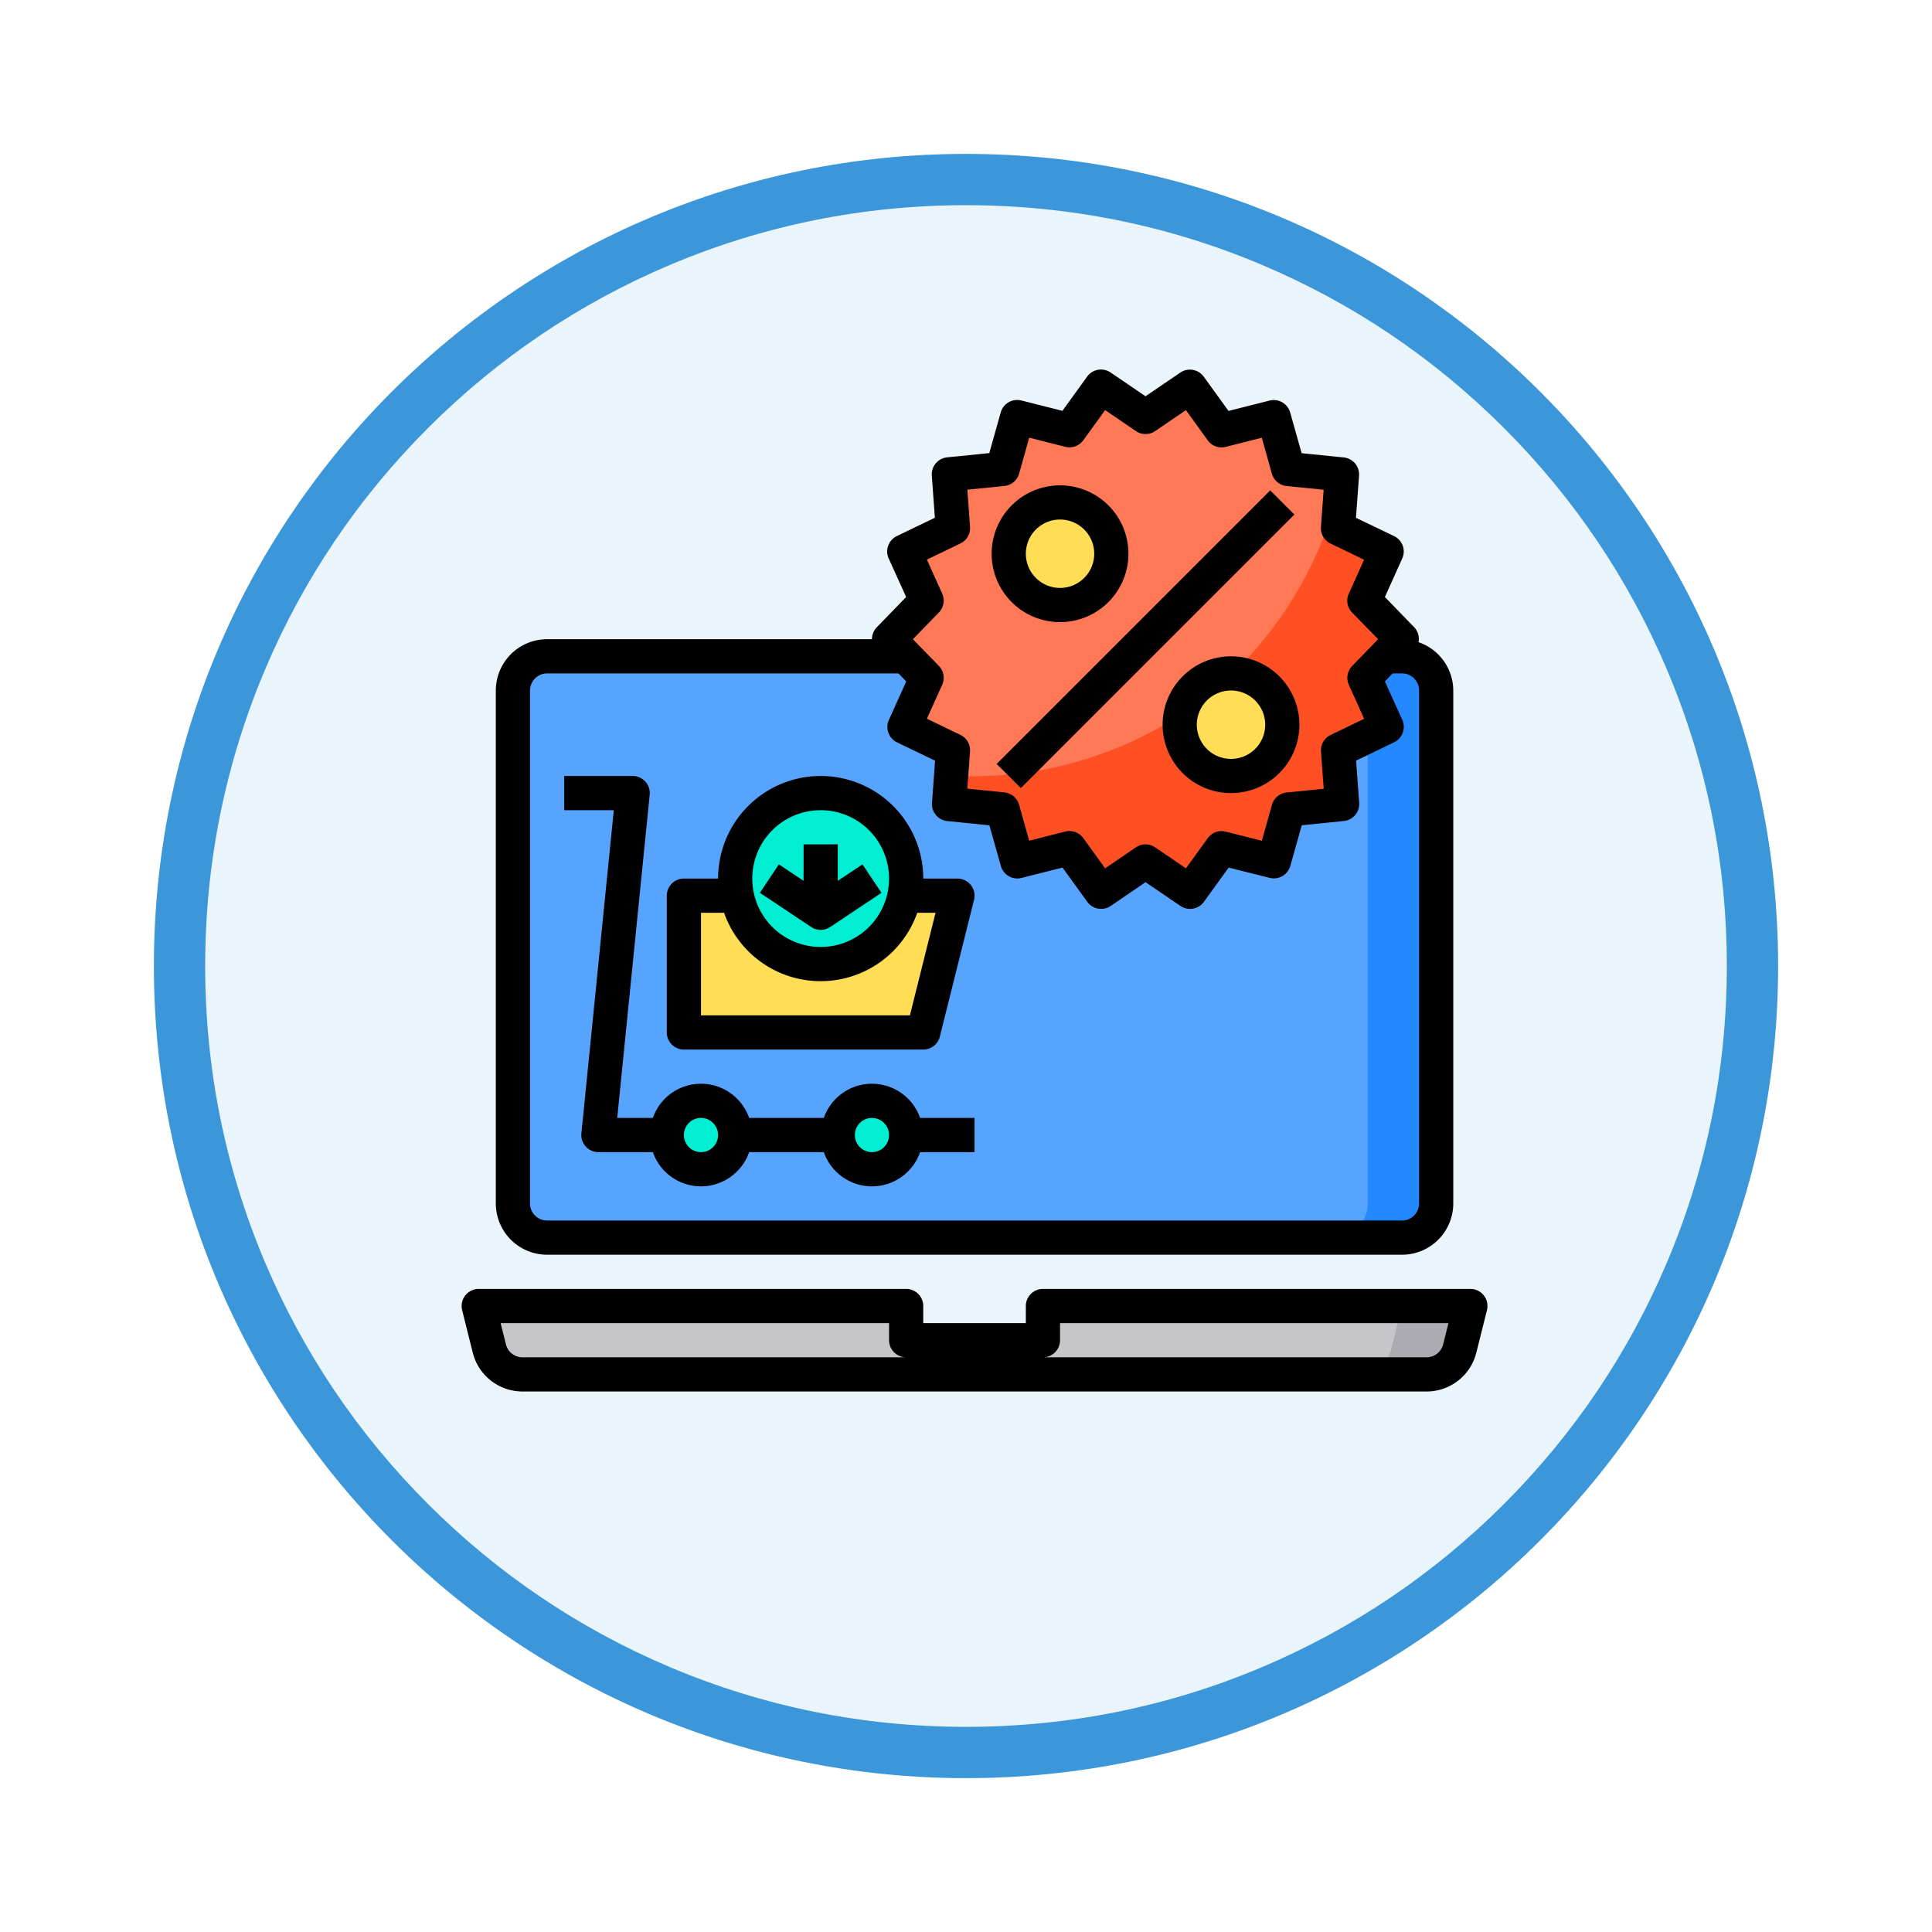 <svg xmlns="http://www.w3.org/2000/svg" xmlns:xlink="http://www.w3.org/1999/xlink" width="113" height="113" viewBox="0 0 113 113">
  <defs>
    <filter id="Trazado_982547" x="0" y="0" width="113" height="113" filterUnits="userSpaceOnUse">
      <feOffset dy="3" input="SourceAlpha"/>
      <feGaussianBlur stdDeviation="3" result="blur"/>
      <feFlood flood-opacity="0.161"/>
      <feComposite operator="in" in2="blur"/>
      <feComposite in="SourceGraphic"/>
    </filter>
  </defs>
  <g id="Grupo_1220284" data-name="Grupo 1220284" transform="translate(-1111 -2042.504)">
    <g id="Grupo_1202509" data-name="Grupo 1202509" transform="translate(0 1105.881)">
      <g id="Grupo_1202358" data-name="Grupo 1202358" transform="translate(317.51 -525)">
        <g id="Grupo_1177632" data-name="Grupo 1177632" transform="translate(-4493 -458.649)">
          <g id="Grupo_1176928" data-name="Grupo 1176928" transform="translate(5295.49 1926.273)">
            <g id="Grupo_1172322" data-name="Grupo 1172322" transform="translate(0 0)">
              <g id="Grupo_1164700" data-name="Grupo 1164700">
                <g id="Grupo_1160931" data-name="Grupo 1160931">
                  <g id="Grupo_1160749" data-name="Grupo 1160749">
                    <g id="Grupo_1158891" data-name="Grupo 1158891">
                      <g id="Grupo_1157406" data-name="Grupo 1157406">
                        <g id="Grupo_1155793" data-name="Grupo 1155793">
                          <g id="Grupo_1154704" data-name="Grupo 1154704">
                            <g id="Grupo_1150790" data-name="Grupo 1150790">
                              <g id="Grupo_1154214" data-name="Grupo 1154214">
                                <g id="Grupo_1152583" data-name="Grupo 1152583">
                                  <g id="Grupo_1146973" data-name="Grupo 1146973">
                                    <g id="Grupo_1146954" data-name="Grupo 1146954">
                                      <g transform="matrix(1, 0, 0, 1, -9, -6)" filter="url(#Trazado_982547)">
                                        <g id="Trazado_982547-2" data-name="Trazado 982547" transform="translate(9 6)" fill="#eaf4fb">
                                          <path d="M 47.5 93.5 C 41.289 93.5 35.265 92.284 29.595 89.886 C 24.118 87.569 19.198 84.252 14.973 80.027 C 10.748 75.802 7.431 70.882 5.114 65.405 C 2.716 59.735 1.5 53.711 1.5 47.5 C 1.5 41.289 2.716 35.265 5.114 29.595 C 7.431 24.118 10.748 19.198 14.973 14.973 C 19.198 10.748 24.118 7.431 29.595 5.114 C 35.265 2.716 41.289 1.5 47.5 1.5 C 53.711 1.5 59.735 2.716 65.405 5.114 C 70.882 7.431 75.802 10.748 80.027 14.973 C 84.252 19.198 87.569 24.118 89.886 29.595 C 92.284 35.265 93.5 41.289 93.5 47.5 C 93.5 53.711 92.284 59.735 89.886 65.405 C 87.569 70.882 84.252 75.802 80.027 80.027 C 75.802 84.252 70.882 87.569 65.405 89.886 C 59.735 92.284 53.711 93.5 47.5 93.5 Z" stroke="none"/>
                                          <path d="M 47.5 3 C 41.491 3 35.664 4.176 30.18 6.496 C 24.881 8.737 20.122 11.946 16.034 16.034 C 11.946 20.121 8.737 24.881 6.496 30.179 C 4.176 35.664 3 41.491 3 47.5 C 3 53.509 4.176 59.336 6.496 64.82 C 8.737 70.119 11.946 74.878 16.034 78.966 C 20.122 83.054 24.881 86.263 30.18 88.504 C 35.664 90.824 41.491 92 47.5 92 C 53.509 92 59.336 90.824 64.821 88.504 C 70.119 86.263 74.878 83.054 78.966 78.966 C 83.054 74.878 86.263 70.119 88.504 64.82 C 90.824 59.336 92 53.509 92 47.5 C 92 41.491 90.824 35.664 88.504 30.179 C 86.263 24.881 83.054 20.121 78.966 16.034 C 74.878 11.946 70.119 8.737 64.821 6.496 C 59.336 4.176 53.509 3 47.5 3 M 47.5 0 C 73.734 0 95 21.266 95 47.5 C 95 73.733 73.734 95 47.5 95 C 21.266 95 7.62939453125e-06 73.733 7.62939453125e-06 47.5 C 7.62939453125e-06 21.266 21.266 0 47.5 0 Z" stroke="none" fill="#3c97da"/>
                                        </g>
                                      </g>
                                    </g>
                                  </g>
                                </g>
                              </g>
                            </g>
                          </g>
                        </g>
                      </g>
                    </g>
                  </g>
                </g>
              </g>
            </g>
          </g>
        </g>
      </g>
    </g>
    <g id="Laptop" transform="translate(1136 2061.891)">
      <path id="Trazado_1044301" data-name="Trazado 1044301" d="M61,57l-.62,2.49A1.992,1.992,0,0,1,58.44,61H5.56a1.992,1.992,0,0,1-1.94-1.51L3,57H28v2h8V57Z" fill="#c6c5ca"/>
      <path id="Trazado_1044302" data-name="Trazado 1044302" d="M14,47a2,2,0,1,0,2-2,2,2,0,0,0-2,2Zm14,0a2,2,0,1,0-2,2,2,2,0,0,0,2-2Z" fill="#57a4ff"/>
      <rect id="Rectángulo_421417" data-name="Rectángulo 421417" width="54" height="34" rx="2" transform="translate(5 19)" fill="#57a4ff"/>
      <path id="Trazado_1044303" data-name="Trazado 1044303" d="M61,57l-.62,2.49A1.992,1.992,0,0,1,58.44,61h-4a1.992,1.992,0,0,0,1.94-1.51L57,57Z" fill="#acabb1"/>
      <path id="Trazado_1044304" data-name="Trazado 1044304" d="M59,21V51a2.006,2.006,0,0,1-2,2H53a2.006,2.006,0,0,0,2-2V21a2.006,2.006,0,0,0-2-2h4a2.006,2.006,0,0,1,2,2Z" fill="#2488ff"/>
      <path id="Trazado_1044305" data-name="Trazado 1044305" d="M56.1,23.13,53.26,24.5l.23,3.14-3.13.32-.86,3.03-3.05-.77L44.6,32.77,42,31l-2.6,1.77-1.85-2.55-3.05.77-.86-3.03-3.13-.32.23-3.14L27.9,23.13l1.3-2.87L27,18l2.2-2.26L28.86,15l-.96-2.13,2.84-1.37-.23-3.14,3.13-.32.86-3.03,3.05.77L39.4,3.23,42,5l2.6-1.77,1.85,2.55,3.05-.77.86,3.03,3.13.32-.23,3.14,2.84,1.37L55.14,15l-.34.74L57,18l-2.2,2.26Z" fill="#ff7956"/>
      <path id="Trazado_1044306" data-name="Trazado 1044306" d="M56.1,23.13,53.26,24.5l.23,3.14-3.13.32-.86,3.03-3.05-.77L44.6,32.77,42,31l-2.6,1.77-1.85-2.55-3.05.77-.86-3.03-3.13-.32.12-1.66A22.4,22.4,0,0,0,46,21,22.586,22.586,0,0,0,53.49,8.43l-.23,3.07,2.84,1.37L55.14,15l-.34.74L57,18l-2.2,2.26Z" fill="#ff5023"/>
      <g id="Grupo_1220283" data-name="Grupo 1220283">
        <circle id="Elipse_12658" data-name="Elipse 12658" cx="3" cy="3" r="3" transform="translate(44 20)" fill="#ffde55"/>
        <circle id="Elipse_12659" data-name="Elipse 12659" cx="3" cy="3" r="3" transform="translate(34 10)" fill="#ffde55"/>
        <path id="Trazado_1044307" data-name="Trazado 1044307" d="M31,33l-2,8H15V33Z" fill="#ffde55"/>
      </g>
      <circle id="Elipse_12660" data-name="Elipse 12660" cx="2" cy="2" r="2" transform="translate(24 45)" fill="#00eed1"/>
      <circle id="Elipse_12661" data-name="Elipse 12661" cx="2" cy="2" r="2" transform="translate(14 45)" fill="#00eed1"/>
      <circle id="Elipse_12662" data-name="Elipse 12662" cx="5" cy="5" r="5" transform="translate(18 27)" fill="#00eed1"/>
      <path id="Trazado_1044308" data-name="Trazado 1044308" d="M61.788,56.385A1,1,0,0,0,61,56H36a1,1,0,0,0-1,1v1H29V57a1,1,0,0,0-1-1H3a1,1,0,0,0-.97,1.243l.621,2.485A3,3,0,0,0,5.562,62H58.438a3,3,0,0,0,2.911-2.273l.621-2.484A1,1,0,0,0,61.788,56.385ZM5.562,60a1,1,0,0,1-.971-.758L4.281,58H27v1a1,1,0,0,0,1,1Zm53.847-.758a1,1,0,0,1-.971.758H36a1,1,0,0,0,1-1V58H59.719Z"/>
      <path id="Trazado_1044309" data-name="Trazado 1044309" d="M7,54H57a3,3,0,0,0,3-3V21a3,3,0,0,0-2.033-2.826.985.985,0,0,0-.25-.871L56,15.531l1.014-2.252a1,1,0,0,0-.477-1.312L54.308,10.9l.181-2.464a1,1,0,0,0-.9-1.068L51.131,7.12l-.669-2.378a1,1,0,0,0-1.208-.7l-2.4.606-1.446-2A1,1,0,0,0,44.042,2.4L42,3.79,39.958,2.4a1,1,0,0,0-1.374.242l-1.445,2-2.4-.605a1,1,0,0,0-1.208.7l-.669,2.377L30.4,7.362a1,1,0,0,0-.9,1.068l.18,2.464-2.225,1.073a1,1,0,0,0-.477,1.311L28,15.531,26.283,17.3A1,1,0,0,0,26,18H7a3,3,0,0,0-3,3V51a3,3,0,0,0,3,3ZM30.107,15.33l-.894-1.985,1.96-.945a1,1,0,0,0,.564-.973l-.159-2.173,2.167-.218a1,1,0,0,0,.862-.724l.59-2.1,2.11.534a1,1,0,0,0,1.056-.385L39.637,4.6l1.8,1.227a1,1,0,0,0,1.126,0l1.8-1.227,1.274,1.766a1,1,0,0,0,1.056.384L48.8,6.216l.59,2.1a1,1,0,0,0,.862.724l2.167.219-.159,2.172a1,1,0,0,0,.563.974l1.96.945-.894,1.984a1,1,0,0,0,.194,1.108L55.606,18l-1.519,1.563a1,1,0,0,0-.194,1.107l.894,1.985-1.96.945a1,1,0,0,0-.564.973l.159,2.173-2.167.218a1,1,0,0,0-.862.724l-.59,2.1-2.11-.534a.994.994,0,0,0-1.056.385L44.363,31.4l-1.8-1.227a1,1,0,0,0-1.126,0l-1.8,1.227-1.274-1.766a1,1,0,0,0-.811-.415.974.974,0,0,0-.245.031l-2.111.534-.59-2.1a1,1,0,0,0-.862-.724l-2.167-.219.159-2.172a1,1,0,0,0-.563-.974l-1.96-.945.894-1.984a1,1,0,0,0-.194-1.107L28.394,18l1.519-1.563a1,1,0,0,0,.194-1.107ZM6,21a1,1,0,0,1,1-1H27.549l.455.469L26.99,22.721a1,1,0,0,0,.477,1.312l2.225,1.072-.181,2.464a1,1,0,0,0,.9,1.068l2.458.248.669,2.378a1,1,0,0,0,1.208.7l2.4-.606,1.446,2a1,1,0,0,0,1.374.242L42,32.21l2.042,1.39a1,1,0,0,0,1.374-.242l1.445-2,2.4.6a1,1,0,0,0,1.208-.7l.669-2.377,2.458-.248a1,1,0,0,0,.9-1.068l-.18-2.464,2.225-1.073a1,1,0,0,0,.477-1.311L56,20.469,56.451,20H57a1,1,0,0,1,1,1V51a1,1,0,0,1-1,1H7a1,1,0,0,1-1-1Z"/>
      <path id="Trazado_1044310" data-name="Trazado 1044310" d="M9.005,46.9A1,1,0,0,0,10,48h3.184a2.982,2.982,0,0,0,5.632,0h4.368a2.982,2.982,0,0,0,5.632,0H32V46H28.816a2.982,2.982,0,0,0-5.632,0H18.816a2.982,2.982,0,0,0-5.632,0H11.1L13,27.1A1,1,0,0,0,12,26H8v2h2.9ZM26,46a1,1,0,1,1-1,1A1,1,0,0,1,26,46ZM16,46a1,1,0,1,1-1,1A1,1,0,0,1,16,46Z"/>
      <path id="Trazado_1044311" data-name="Trazado 1044311" d="M15,42H29a1,1,0,0,0,.97-.757l2-8A1,1,0,0,0,31,32H29a6,6,0,0,0-12,0H15a1,1,0,0,0-1,1v8A1,1,0,0,0,15,42Zm8-14a4,4,0,1,1-4,4A4,4,0,0,1,23,28Zm-7,6h1.35a5.99,5.99,0,0,0,11.3,0h1.069l-1.5,6H16Z"/>
      <path id="Trazado_1044312" data-name="Trazado 1044312" d="M22.45,34.825c.027.018.049.041.078.057a1,1,0,0,0,1.027-.05l3-2-1.11-1.664L24,32.131V30H22v2.132l-1.445-.964-1.11,1.664,3,2Z"/>
      <path id="Trazado_1044313" data-name="Trazado 1044313" d="M47,19a4,4,0,1,0,4,4A4,4,0,0,0,47,19Zm0,6a2,2,0,1,1,2-2A2,2,0,0,1,47,25Z"/>
      <path id="Trazado_1044314" data-name="Trazado 1044314" d="M37,17a4,4,0,1,0-4-4A4,4,0,0,0,37,17Zm0-6a2,2,0,1,1-2,2A2,2,0,0,1,37,11Z"/>
      <path id="Trazado_1044315" data-name="Trazado 1044315" d="M30.686,17H53.313v2H30.686Z" transform="translate(-0.426 34.971) rotate(-45)"/>
    </g>
  </g>
</svg>
